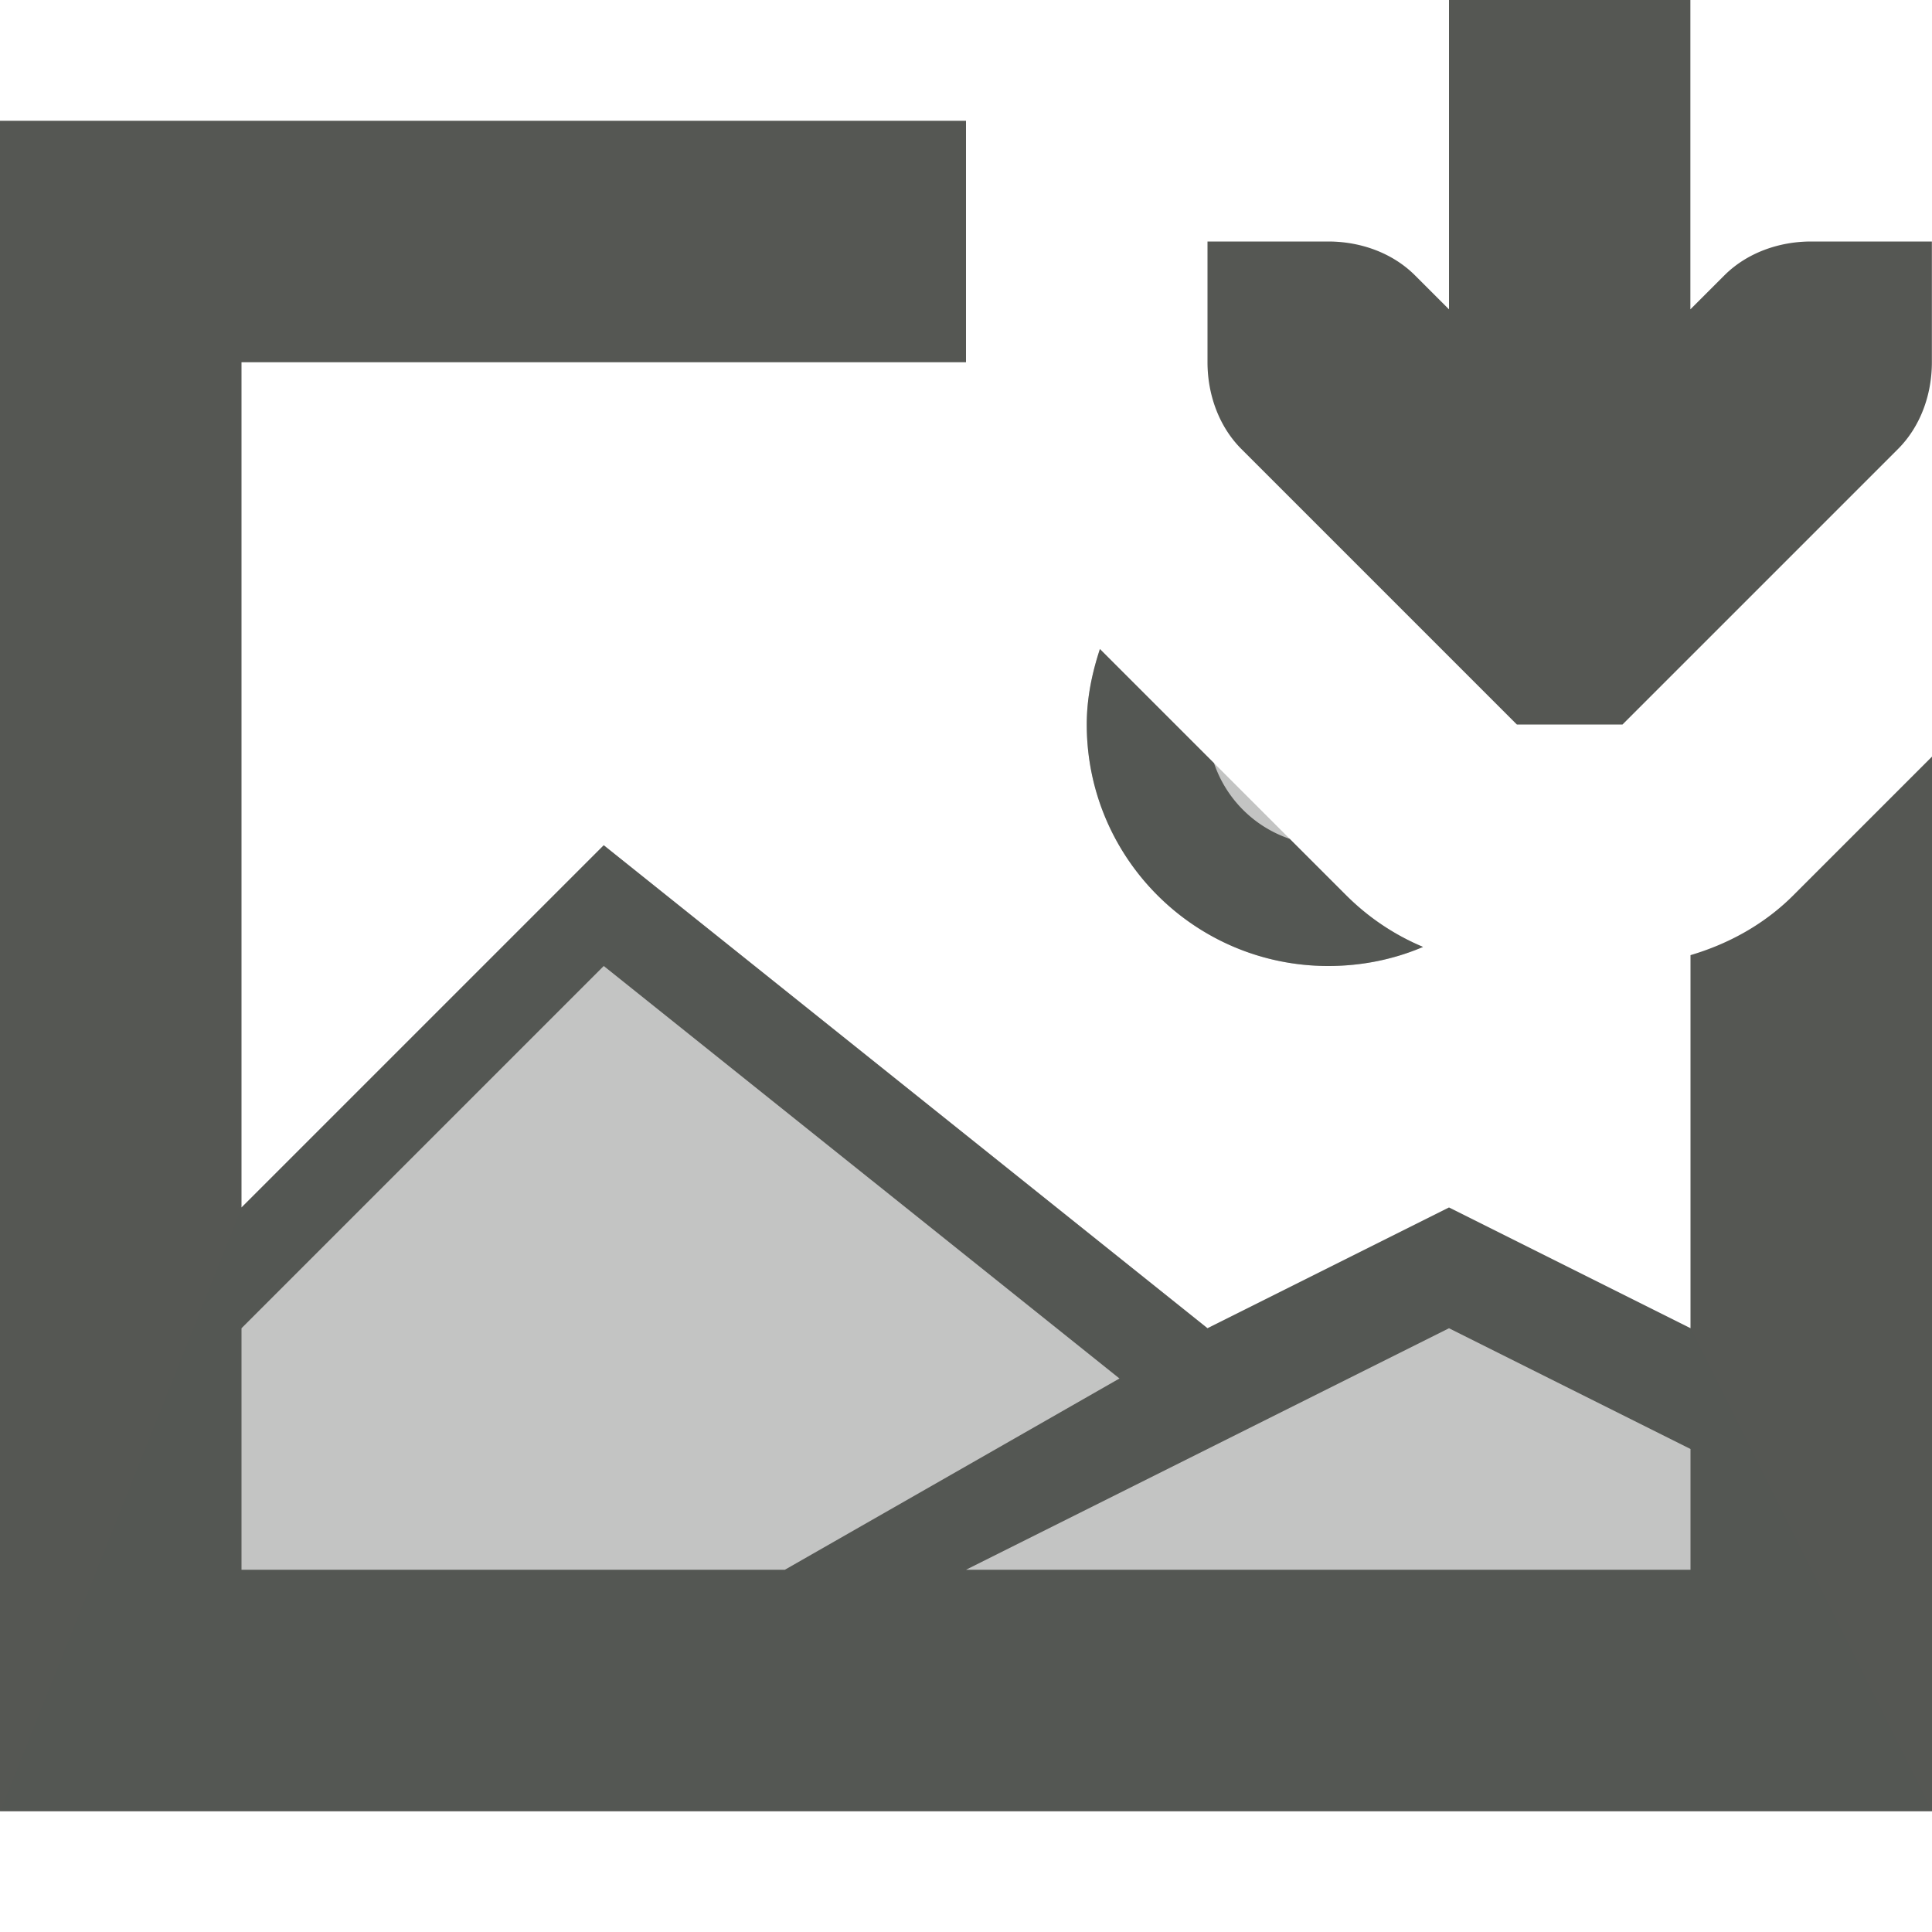 <svg viewBox="0 0 16 16" xmlns="http://www.w3.org/2000/svg"><g fill="#555753"><path d="m12 0v2.562l-.281-.281c-.188-.188-.453-.281-.719-.281h-1v1c0 .265.093.531.281.719l2 2 .281.281h.875l.281-.281 2-2c.188-.188.281-.453.281-.719v-1h-1c-.265 0-.531.093-.719.281l-.281.281v-2.562zm-12 1v14h16v-8.734l-.867.867-.281.281c-.239.239-.534.402-.852.496v3.09l-2-1-2 1-5-4-3 3v-7h6v-2zm9.109 4.375c-.065.198-.109.405-.109.625 0 1.105.895 2 2 2 .278 0 .544-.055.785-.158-.236-.099-.452-.243-.637-.428l-.281-.281-.186-.186a1 1 0 0 1 -.627-.627zm-4.109 2.625 4.271 3.416-2.771 1.584h-4.5v-2zm7 3 2 1v1h-6l2-1z"/><path d="m9.109 5.375c-.065.198-.109.405-.109.625 0 1.105.895 2 2 2 .278 0 .544-.055.785-.158-.236-.099-.452-.243-.637-.428l-.281-.281zm-4.109 1.625-3 3-2 5h16l-2-4-2-1-2 1z" fill="#555753" opacity=".35"/></g></svg>